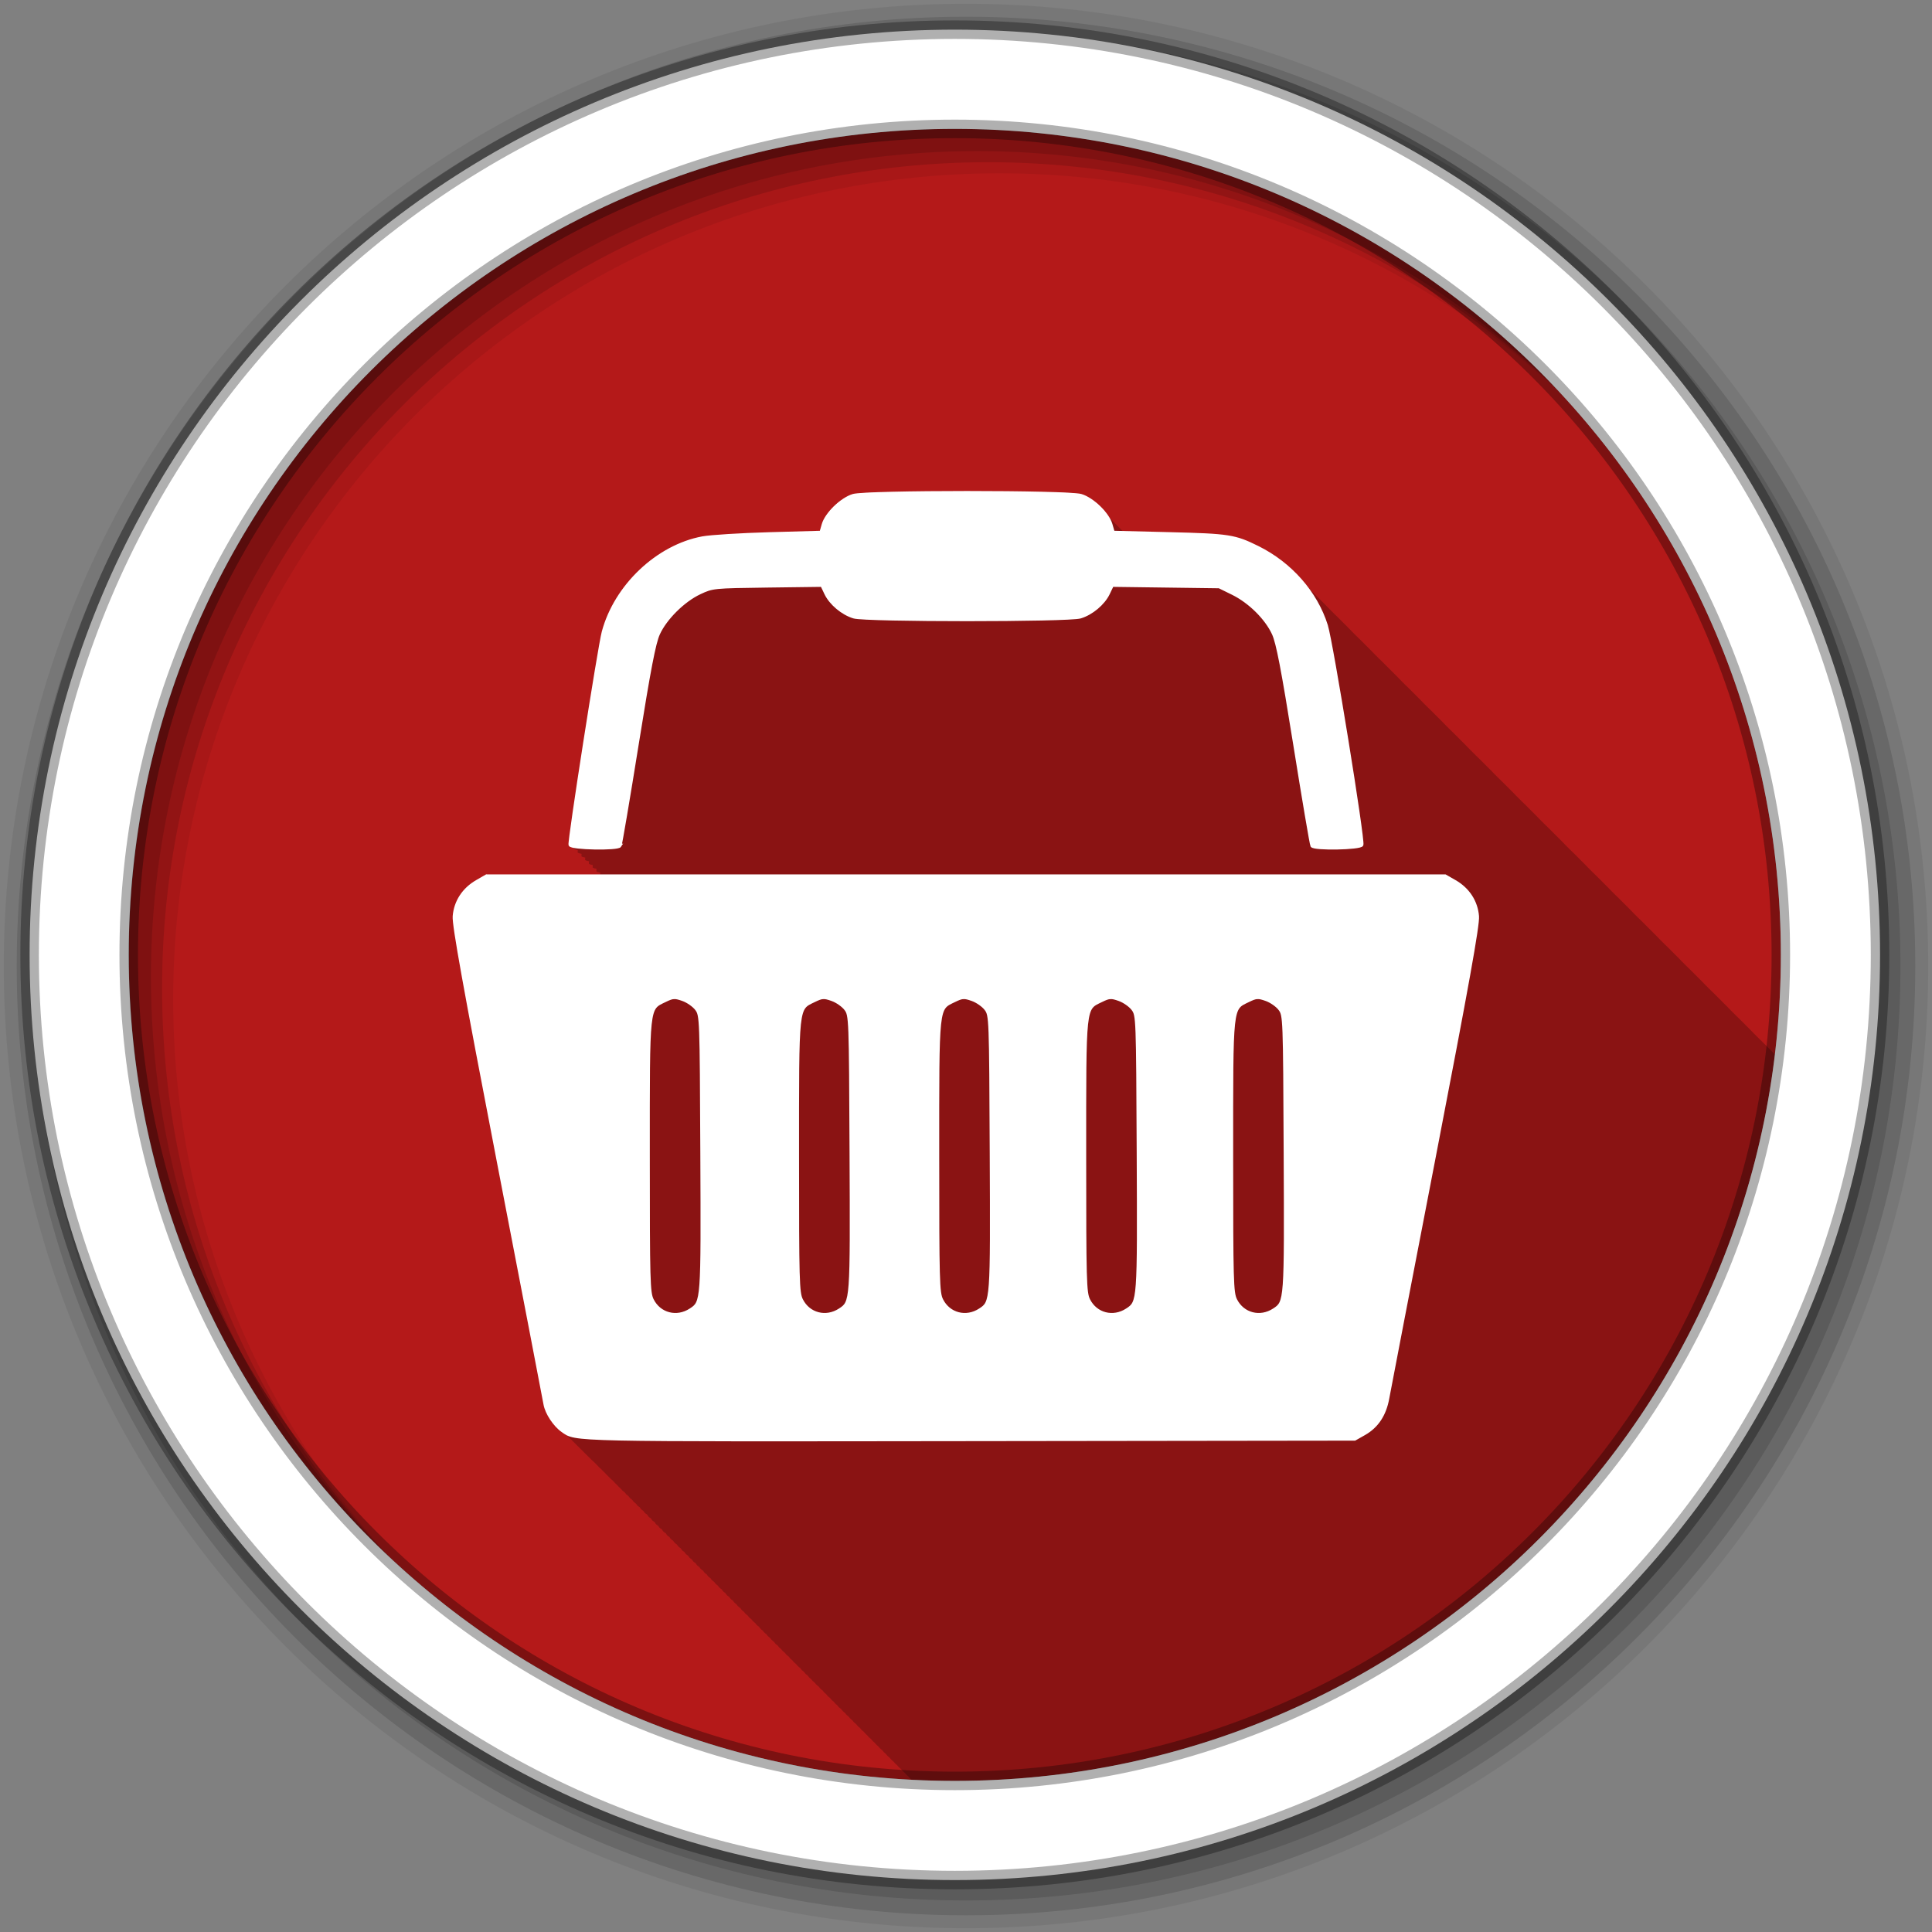 <?xml version="1.0" encoding="UTF-8" standalone="no"?>
<svg xmlns="http://www.w3.org/2000/svg" height="512" viewBox="0 0 512 512" width="512" version="1.1">
 <rect x="0" y="0" width="512" height="512" fill="#808080" stroke="none"/>
 <path id="path4" d="m471.95 253.05c0 120.9-98.01 218.9-218.9 218.9-120.9 0-218.9-98.01-218.9-218.9 0-120.9 98.01-218.9 218.9-218.9 120.9 0 218.9 98.01 218.9 218.9" fill-rule="evenodd" fill="#b41919"/>
 <path id="path6" fill-opacity="0.235" d="m256.31 130.56c-14.219 0-28.434 0.257-30.19 0.781-3.043 0.909-7.098 4.834-7.906 7.656l-0.594 2.094-13.781 0.375c-7.568 0.211-15.49 0.7-17.625 1.094-11.939 2.2-23.07 12.747-26.313 24.938-1.078 4.057-9.129 55.58-8.813 56.41 0.056 0.145 0.48 0.267 1.031 0.375-0.03 0.329-0.048 0.58-0.031 0.625 0.056 0.147 0.468 0.266 1.031 0.375-0.027 0.304-0.048 0.582-0.031 0.625 0.056 0.147 0.468 0.266 1.031 0.375-0.027 0.304-0.048 0.582-0.031 0.625 0.055 0.144 0.453 0.236 1 0.344-0.03 0.329-0.048 0.58-0.031 0.625 0.055 0.144 0.484 0.268 1.031 0.375-0.03 0.329-0.048 0.58-0.031 0.625 0.056 0.145 0.48 0.267 1.031 0.375-0.03 0.329-0.048 0.58-0.031 0.625 0.056 0.145 0.48 0.267 1.031 0.375-0.03 0.329-0.048 0.58-0.031 0.625 0.056 0.145 0.48 0.267 1.031 0.375-0.03 0.329-0.048 0.58-0.031 0.625 0.04 0.103 0.227 0.197 0.531 0.281h-30.625l-2.531 1.469c-3.533 2.023-5.695 5.352-6 9.219-0.184 2.333 2.754 18.678 11.719 65.13 6.583 34.11 12.14 62.979 12.344 64.16 0.367 2.118 2.14 4.952 4.03 6.563 0.01 0.011 0.021 0.02 0.031 0.031 0.31 0.338 0.614 0.662 0.938 0.938 0.307 0.337 0.616 0.661 0.938 0.938 0.304 0.336 0.65 0.63 0.969 0.906 0.317 0.354 0.636 0.68 0.969 0.969 0.314 0.351 0.639 0.682 0.969 0.969 0.331 0.37 0.684 0.703 1.031 1 0.324 0.36 0.629 0.711 0.969 1 0.269 0.298 0.563 0.562 0.844 0.813 0.338 0.386 0.705 0.722 1.063 1.031 0.223 0.252 0.455 0.468 0.688 0.688 0.038 0.057 0.109 0.123 0.156 0.156 0.046 0.041 0.079 0.085 0.125 0.125 0.344 0.387 0.7 0.725 1.063 1.031 0.298 0.331 0.594 0.636 0.906 0.906 0.275 0.31 0.555 0.616 0.844 0.875 0.01 0.009 0.021 0.024 0.031 0.031 0.03 0.027 0.064 0.036 0.094 0.063 0.005 0.004-0.005 0.028 0 0.031 0.269 0.302 0.561 0.559 0.844 0.813 0.026 0.026 0.036 0.075 0.063 0.094 0.054 0.038 0.105 0.057 0.156 0.094 0.202 0.224 0.384 0.427 0.594 0.625 0.012 0.021 0.018 0.042 0.031 0.063 0.038 0.035 0.087 0.059 0.125 0.094 0.035 0.038 0.057 0.099 0.094 0.125 0.046 0.032 0.081 0.063 0.125 0.094 0.203 0.224 0.415 0.428 0.625 0.625 0.066 0.11 0.161 0.219 0.25 0.281 0.047 0.033 0.08 0.062 0.125 0.094 0.192 0.211 0.395 0.407 0.594 0.594 0.071 0.118 0.155 0.215 0.25 0.281 0.12 0.084 0.234 0.172 0.344 0.25 0.123 0.129 0.25 0.257 0.375 0.375 0.076 0.15 0.161 0.291 0.281 0.375 0.098 0.068 0.191 0.123 0.281 0.188 0.135 0.143 0.268 0.276 0.406 0.406 0.081 0.162 0.184 0.316 0.313 0.406 0.097 0.068 0.192 0.124 0.281 0.188 0.124 0.13 0.248 0.255 0.375 0.375 0.085 0.17 0.208 0.342 0.344 0.438 0.139 0.097 0.249 0.192 0.375 0.281 0.073 0.074 0.145 0.149 0.219 0.219 0.087 0.193 0.252 0.392 0.406 0.5 0.204 0.143 0.378 0.281 0.563 0.406 0.016 0.015 0.016 0.048 0.031 0.063 0.092 0.201 0.245 0.418 0.406 0.531 0.136 0.095 0.252 0.163 0.375 0.25 0.062 0.062 0.125 0.128 0.188 0.188 0.096 0.211 0.237 0.413 0.406 0.531 0.146 0.102 0.305 0.188 0.438 0.281 0.058 0.057 0.098 0.133 0.156 0.188 0.102 0.215 0.235 0.411 0.406 0.531 0.201 0.141 0.381 0.283 0.563 0.406 0.106 0.224 0.259 0.469 0.438 0.594 0.175 0.122 0.343 0.235 0.5 0.344 0.105 0.251 0.297 0.514 0.5 0.656 0.167 0.117 0.319 0.239 0.469 0.344 0.112 0.254 0.327 0.513 0.531 0.656 0.152 0.107 0.3 0.185 0.438 0.281 0.113 0.271 0.344 0.565 0.563 0.719 0.17 0.119 0.315 0.206 0.469 0.313 0.124 0.261 0.323 0.541 0.531 0.688 0.162 0.113 0.292 0.211 0.438 0.313 0.129 0.264 0.32 0.509 0.531 0.656 0.151 0.105 0.302 0.217 0.438 0.313 0.134 0.273 0.344 0.535 0.563 0.688 0.16 0.112 0.294 0.212 0.438 0.313 0.139 0.271 0.346 0.536 0.563 0.688 0.146 0.102 0.275 0.189 0.406 0.281 0.144 0.282 0.369 0.561 0.594 0.719 0.145 0.102 0.275 0.189 0.406 0.281 0.149 0.281 0.37 0.562 0.594 0.719 0.144 0.101 0.276 0.19 0.406 0.281 0.153 0.278 0.372 0.563 0.594 0.719 0.14 0.098 0.248 0.161 0.375 0.25 0.158 0.29 0.362 0.556 0.594 0.719 0.13 0.091 0.257 0.167 0.375 0.25 0.162 0.299 0.387 0.583 0.625 0.75 0.134 0.094 0.254 0.196 0.375 0.281 0.165 0.287 0.395 0.557 0.625 0.719 0.128 0.09 0.259 0.168 0.375 0.25 0.17 0.298 0.387 0.583 0.625 0.75 0.125 0.088 0.23 0.17 0.344 0.25 0.173 0.296 0.418 0.583 0.656 0.75 0.128 0.09 0.228 0.168 0.344 0.25 0.176 0.293 0.42 0.585 0.656 0.75 0.114 0.08 0.209 0.145 0.313 0.219 0.182 0.307 0.41 0.577 0.656 0.75 0.118 0.083 0.237 0.174 0.344 0.25 0.185 0.304 0.411 0.578 0.656 0.75 0.122 0.086 0.233 0.172 0.344 0.25 0.186 0.298 0.415 0.581 0.656 0.75 0.099 0.07 0.19 0.123 0.281 0.188 0.195 0.327 0.456 0.628 0.719 0.813 0.111 0.078 0.211 0.147 0.313 0.219 0.195 0.31 0.436 0.605 0.688 0.781 0.098 0.069 0.191 0.124 0.281 0.188 0.199 0.317 0.462 0.632 0.719 0.813 0.094 0.066 0.164 0.126 0.25 0.188 0.203 0.322 0.488 0.629 0.75 0.813 0.091 0.064 0.167 0.097 0.25 0.156 0.207 0.329 0.451 0.625 0.719 0.813 0.089 0.062 0.168 0.129 0.25 0.188 0.209 0.327 0.484 0.626 0.75 0.813 0.088 0.062 0.169 0.13 0.25 0.188 0.213 0.333 0.479 0.623 0.75 0.813 0.092 0.064 0.166 0.128 0.25 0.188 0.214 0.325 0.483 0.626 0.75 0.813 0.078 0.055 0.146 0.105 0.219 0.156 0.218 0.331 0.51 0.653 0.781 0.844 0.075 0.053 0.149 0.075 0.219 0.125 0.225 0.347 0.498 0.677 0.781 0.875 0.084 0.059 0.142 0.101 0.219 0.156 0.222 0.329 0.478 0.622 0.75 0.813 0.077 0.054 0.148 0.106 0.219 0.156 0.227 0.337 0.504 0.649 0.781 0.844 0.076 0.053 0.148 0.106 0.219 0.156 0.231 0.342 0.499 0.646 0.781 0.844 0.066 0.046 0.127 0.081 0.188 0.125 0.235 0.349 0.525 0.673 0.813 0.875 0.081 0.057 0.144 0.103 0.219 0.156 0.231 0.332 0.504 0.65 0.781 0.844 0.06 0.042 0.1 0.085 0.156 0.125 0.241 0.353 0.551 0.67 0.844 0.875 0.06 0.042 0.101 0.085 0.156 0.125 0.24 0.346 0.524 0.642 0.813 0.844 0.064 0.045 0.128 0.083 0.188 0.125 0.244 0.352 0.52 0.67 0.813 0.875 0.059 0.041 0.101 0.086 0.156 0.125 0.248 0.357 0.546 0.667 0.844 0.875 0.046 0.032 0.082 0.063 0.125 0.094 0.253 0.364 0.572 0.694 0.875 0.906 0.065 0.046 0.127 0.082 0.188 0.125 0.247 0.343 0.523 0.672 0.813 0.875 0.052 0.037 0.107 0.059 0.156 0.094 0.253 0.356 0.545 0.697 0.844 0.906 0.057 0.04 0.103 0.056 0.156 0.094 0.254 0.354 0.514 0.666 0.813 0.875 0.057 0.04 0.103 0.087 0.156 0.125 0.257 0.355 0.544 0.665 0.844 0.875 0.044 0.031 0.083 0.064 0.125 0.094 0.263 0.366 0.567 0.69 0.875 0.906 0.051 0.036 0.109 0.06 0.156 0.094 0.262 0.359 0.539 0.693 0.844 0.906 0.055 0.038 0.105 0.057 0.156 0.094 0.261 0.352 0.544 0.696 0.844 0.906 0.034 0.024 0.062 0.04 0.094 0.063 0.27 0.371 0.592 0.717 0.906 0.938 0.046 0.033 0.081 0.063 0.125 0.094 0.266 0.357 0.57 0.693 0.875 0.906 0.033 0.023 0.062 0.04 0.094 0.063 0.27 0.362 0.566 0.69 0.875 0.906 0.025 0.018 0.038 0.045 0.063 0.063 0.28 0.384 0.612 0.71 0.938 0.938 0.045 0.032 0.082 0.063 0.125 0.094 0.272 0.359 0.566 0.69 0.875 0.906 0.032 0.023 0.063 0.04 0.094 0.063 0.277 0.368 0.591 0.716 0.906 0.938 0.032 0.023 0.063 0.041 0.094 0.063 0.28 0.372 0.586 0.713 0.906 0.938 0.034 0.024 0.062 0.04 0.094 0.063 0.278 0.363 0.592 0.718 0.906 0.938 0.021 0.015 0.042 0.017 0.063 0.031 0.284 0.374 0.584 0.712 0.906 0.938 0.019 0.014 0.044 0.018 0.063 0.031 0.293 0.39 0.603 0.734 0.938 0.969 0.033 0.023 0.062 0.04 0.094 0.063 0.285 0.369 0.586 0.713 0.906 0.938 0.025 0.018 0.038 0.045 0.063 0.063 0.288 0.372 0.614 0.711 0.938 0.938 0.021 0.014 0.042 0.017 0.063 0.031 0.292 0.378 0.609 0.739 0.938 0.969 0.013 0.009 0.019 0.022 0.031 0.031 0.295 0.381 0.637 0.737 0.969 0.969 0.014 0.01 0.018 0.022 0.031 0.031 0.295 0.379 0.607 0.706 0.938 0.938 0.019 0.013 0.044 0.018 0.063 0.031 0.299 0.384 0.603 0.734 0.938 0.969 0.012 0.009 0.019 0.023 0.031 0.031 0.302 0.388 0.631 0.732 0.969 0.969 0.013 0.009 0.019 0.022 0.031 0.031 0.302 0.385 0.632 0.733 0.969 0.969 0.013 0.009 0.019 0.022 0.031 0.031 0.302 0.382 0.633 0.734 0.969 0.969 0.307 0.391 0.657 0.76 1 1 0.013 0.009 0.018 0.022 0.031 0.031 0.3 0.373 0.638 0.737 0.969 0.969 0.309 0.389 0.626 0.729 0.969 0.969 0.3 0.38 0.606 0.725 0.938 0.969 3.792 0.195 7.596 0.313 11.438 0.313 111.98 0 204.33-84.09 217.34-192.56-0.182-0.192-0.37-0.378-0.563-0.563-0.325-0.335-0.661-0.676-1-1-0.325-0.335-0.661-0.676-1-1-0.325-0.335-0.661-0.676-1-1-0.328-0.339-0.658-0.642-1-0.969-0.329-0.34-0.657-0.672-1-1-0.324-0.334-0.631-0.677-0.969-1-0.325-0.335-0.661-0.676-1-1-0.325-0.335-0.661-0.676-1-1-0.325-0.335-0.661-0.676-1-1-0.32-0.33-0.667-0.65-1-0.969-0.329-0.34-0.657-0.672-1-1-0.324-0.334-0.631-0.677-0.969-1-0.325-0.335-0.661-0.676-1-1-0.325-0.335-0.661-0.676-1-1-0.325-0.335-0.661-0.676-1-1-0.325-0.335-0.661-0.676-1-1-0.328-0.339-0.658-0.642-1-0.969-0.329-0.34-0.657-0.672-1-1-0.324-0.334-0.631-0.677-0.969-1-0.325-0.335-0.661-0.676-1-1-0.325-0.335-0.661-0.676-1-1-0.325-0.335-0.661-0.676-1-1-0.328-0.339-0.658-0.642-1-0.969-0.329-0.34-0.657-0.672-1-1-0.324-0.334-0.631-0.677-0.969-1-0.325-0.335-0.661-0.676-1-1-0.325-0.335-0.661-0.676-1-1-0.325-0.335-0.661-0.676-1-1-0.324-0.334-0.662-0.646-1-0.969-0.329-0.34-0.657-0.672-1-1-0.324-0.334-0.631-0.677-0.969-1-0.325-0.335-0.661-0.676-1-1-0.325-0.335-0.661-0.676-1-1-0.325-0.335-0.661-0.676-1-1-0.325-0.335-0.661-0.676-1-1-0.328-0.339-0.658-0.642-1-0.969-0.329-0.34-0.657-0.672-1-1-0.324-0.334-0.631-0.677-0.969-1-0.325-0.335-0.661-0.676-1-1-0.325-0.335-0.661-0.676-1-1-0.325-0.335-0.661-0.676-1-1-0.328-0.339-0.658-0.642-1-0.969-0.329-0.34-0.657-0.672-1-1-0.324-0.334-0.631-0.677-0.969-1-0.325-0.335-0.661-0.676-1-1-0.325-0.335-0.661-0.676-1-1-0.325-0.335-0.661-0.676-1-1-0.328-0.339-0.658-0.642-1-0.969-0.329-0.34-0.657-0.672-1-1-0.324-0.334-0.631-0.677-0.969-1-0.325-0.335-0.661-0.676-1-1-0.325-0.335-0.661-0.676-1-1-0.325-0.335-0.661-0.676-1-1-0.32-0.33-0.667-0.65-1-0.969-0.329-0.34-0.657-0.672-1-1-0.324-0.334-0.631-0.677-0.969-1-0.325-0.335-0.661-0.676-1-1-0.325-0.335-0.661-0.676-1-1-0.325-0.335-0.661-0.676-1-1-0.325-0.335-0.661-0.676-1-1-0.328-0.339-0.658-0.642-1-0.969-0.329-0.34-0.657-0.672-1-1-0.324-0.334-0.631-0.677-0.969-1-0.325-0.335-0.661-0.676-1-1-0.325-0.335-0.661-0.676-1-1-0.325-0.335-0.661-0.676-1-1-0.328-0.339-0.658-0.642-1-0.969-0.329-0.34-0.657-0.672-1-1-0.324-0.334-0.631-0.677-0.969-1-0.325-0.335-0.661-0.676-1-1-0.325-0.335-0.661-0.676-1-1-0.325-0.335-0.661-0.676-1-1-0.328-0.339-0.658-0.642-1-0.969-0.329-0.34-0.657-0.672-1-1-0.324-0.334-0.631-0.677-0.969-1-0.325-0.335-0.661-0.676-1-1-0.325-0.335-0.661-0.676-1-1-0.325-0.335-0.661-0.676-1-1-0.32-0.33-0.667-0.65-1-0.969-0.329-0.34-0.657-0.672-1-1-0.329-0.34-0.657-0.672-1-1-0.324-0.334-0.631-0.677-0.969-1-0.325-0.335-0.661-0.676-1-1-0.325-0.335-0.661-0.676-1-1-0.325-0.335-0.661-0.676-1-1-0.328-0.339-0.658-0.642-1-0.969-0.329-0.34-0.657-0.672-1-1-0.324-0.334-0.631-0.677-0.969-1-0.325-0.335-0.661-0.676-1-1-0.325-0.335-0.661-0.676-1-1-0.325-0.335-0.661-0.676-1-1-0.328-0.339-0.658-0.642-1-0.969-0.329-0.34-0.657-0.672-1-1-0.324-0.334-0.631-0.677-0.969-1-0.325-0.335-0.661-0.676-1-1-0.325-0.335-0.661-0.676-1-1-0.325-0.335-0.661-0.676-1-1-0.324-0.334-0.662-0.646-1-0.969-0.329-0.34-0.657-0.672-1-1-0.324-0.334-0.631-0.677-0.969-1-0.325-0.335-0.661-0.676-1-1-0.325-0.335-0.661-0.676-1-1-0.325-0.335-0.661-0.676-1-1-0.325-0.335-0.661-0.676-1-1-0.328-0.339-0.658-0.642-1-0.969-0.329-0.34-0.657-0.672-1-1-0.324-0.334-0.631-0.677-0.969-1-0.325-0.335-0.661-0.676-1-1-0.325-0.335-0.661-0.676-1-1-0.325-0.335-0.661-0.676-1-1-0.328-0.339-0.658-0.642-1-0.969-0.329-0.34-0.657-0.672-1-1-0.324-0.334-0.631-0.677-0.969-1-0.325-0.335-0.661-0.676-1-1-0.325-0.335-0.661-0.676-1-1-0.325-0.335-0.661-0.676-1-1-0.328-0.339-0.658-0.642-1-0.969-0.329-0.34-0.657-0.672-1-1-0.324-0.334-0.631-0.677-0.969-1-0.325-0.335-0.661-0.676-1-1-0.325-0.335-0.661-0.676-1-1-0.325-0.335-0.661-0.676-1-1-0.32-0.33-0.667-0.65-1-0.969-0.329-0.34-0.657-0.672-1-1-0.324-0.334-0.631-0.677-0.969-1-0.325-0.335-0.661-0.676-1-1-0.218-0.225-0.463-0.436-0.688-0.656-0.11-0.107-0.201-0.238-0.313-0.344-0.086-0.089-0.194-0.162-0.281-0.25-2.826-2.857-6.148-5.298-9.844-7.125-6.087-3.01-7.584-3.232-23.375-3.625l-11.969-0.313c-0.082-0.076-0.167-0.144-0.25-0.219-0.245-0.256-0.488-0.507-0.75-0.75-0.324-0.353-0.643-0.701-1-1.031-0.317-0.344-0.652-0.678-1-1-0.328-0.356-0.67-0.699-1.031-1.031-0.319-0.345-0.649-0.678-1-1-0.349-0.377-0.708-0.745-1.094-1.094-1.598-1.697-3.624-3.174-5.344-3.688-1.753-0.524-15.969-0.781-30.19-0.781"/>
 <g id="g8" fill-rule="evenodd">
  <path id="path10" fill-opacity="0.067" d="m256 1c-140.83 0-255 114.17-255 255s114.17 255 255 255 255-114.17 255-255-114.17-255-255-255m8.827 44.931c120.9 0 218.9 98 218.9 218.9s-98 218.9-218.9 218.9-218.93-98-218.93-218.9 98.03-218.9 218.93-218.9"/>
  <g id="g12" fill-opacity="0.129">
   <path id="path14" d="m256 4.433c-138.94 0-251.57 112.63-251.57 251.57s112.63 251.57 251.57 251.57 251.57-112.63 251.57-251.57-112.63-251.57-251.57-251.57m5.885 38.556c120.9 0 218.9 98 218.9 218.9s-98 218.9-218.9 218.9-218.93-98-218.93-218.9 98.03-218.9 218.93-218.9"/>
   <path id="path16" d="m256 8.356c-136.77 0-247.64 110.87-247.64 247.64s110.87 247.64 247.64 247.64 247.64-110.87 247.64-247.64-110.87-247.64-247.64-247.64m2.942 31.691c120.9 0 218.9 98 218.9 218.9s-98 218.9-218.9 218.9-218.93-98-218.93-218.9 98.03-218.9 218.93-218.9"/>
  </g>
  <path id="path18" d="m253.04 7.859c-135.42 0-245.19 109.78-245.19 245.19 0 135.42 109.78 245.19 245.19 245.19 135.42 0 245.19-109.78 245.19-245.19 0-135.42-109.78-245.19-245.19-245.19zm0 26.297c120.9 0 218.9 98 218.9 218.9s-98 218.9-218.9 218.9-218.93-98-218.93-218.9 98.03-218.9 218.93-218.9z" stroke-opacity="0.31" stroke="#000" stroke-width="4.904" fill="#fff"/>
 </g>
 <g id="g66" stroke="#fff" transform="matrix(.864 0 0 .864 -709.49 34.858)" fill="#fff">
  <path id="path68" d="m970.4 228.35-2.926 1.69c-4.089 2.342-6.603 6.187-6.957 10.663-0.213 2.7 3.191 21.618 13.567 75.38 7.619 39.478 14.05 72.907 14.282 74.27 0.469 2.707 2.921 6.424 5.353 8.127 4.204 2.945 0.893 2.863 124.74 2.709l118.24-0.152 2.947-1.669c3.899-2.233 6.248-5.804 7.152-10.836 0.407-2.27 6.836-35.659 14.282-74.18 10.143-52.49 13.456-70.94 13.242-73.64-0.354-4.476-2.847-8.321-6.935-10.663l-2.947-1.69h-294zm57.45 37.25c0.749-0.047 1.517 0.163 2.774 0.607 1.523 0.539 3.407 1.871 4.204 2.947 1.428 1.929 1.461 2.577 1.647 44.19 0.204 45.66 0.195 45.69-3.467 48.09-4.257 2.789-9.579 1.413-11.811-3.056-1.114-2.23-1.214-5.811-1.214-44.04 0-46.906-0.189-45.19 5.136-47.787 1.232-0.602 1.982-0.906 2.731-0.954zm45.771 0c0.749-0.047 1.518 0.163 2.774 0.607 1.523 0.539 3.407 1.871 4.204 2.947 1.428 1.929 1.461 2.577 1.647 44.19 0.204 45.66 0.195 45.69-3.467 48.09-4.257 2.789-9.579 1.413-11.811-3.056-1.114-2.23-1.214-5.811-1.214-44.04 0-46.906-0.189-45.19 5.136-47.787 1.232-0.602 1.982-0.906 2.731-0.954zm42.997 0c0.749-0.047 1.518 0.163 2.774 0.607 1.523 0.539 3.407 1.871 4.204 2.947 1.428 1.929 1.461 2.577 1.647 44.19 0.204 45.66 0.195 45.69-3.467 48.09-4.257 2.789-9.579 1.413-11.811-3.056-1.114-2.23-1.214-5.811-1.214-44.04 0-46.906-0.189-45.19 5.136-47.787 1.232-0.602 1.982-0.906 2.731-0.954zm45.08 0c0.749-0.047 1.518 0.163 2.774 0.607 1.523 0.539 3.407 1.871 4.204 2.947 1.428 1.929 1.461 2.577 1.647 44.19 0.204 45.66 0.195 45.69-3.467 48.09-4.257 2.789-9.579 1.413-11.811-3.056-1.114-2.23-1.214-5.811-1.214-44.04 0-46.906-0.189-45.19 5.136-47.787 1.232-0.602 1.982-0.906 2.731-0.954zm45.08 0c0.749-0.047 1.518 0.163 2.774 0.607 1.523 0.539 3.407 1.871 4.204 2.947 1.428 1.929 1.461 2.577 1.647 44.19 0.204 45.66 0.195 45.69-3.467 48.09-4.257 2.789-9.579 1.413-11.811-3.056-1.114-2.23-1.214-5.811-1.214-44.04 0-46.906-0.189-45.19 5.136-47.787 1.232-0.602 1.982-0.906 2.731-0.954z"/>
  <path id="path70" d="m1011.3 219.07c0.212-0.344 2.577-14.294 5.255-30.999 3.734-23.296 5.26-31.23 6.547-34.04 2.183-4.77 7.696-10.227 12.697-12.571 3.922-1.838 4.211-1.867 20.742-2.082l16.764-0.218 1.184 2.496c1.476 3.111 5.114 6.166 8.578 7.204 3.688 1.105 65.77 1.105 69.46 0 3.464-1.038 7.102-4.093 8.578-7.205l1.185-2.496 16.417 0.218 16.417 0.218 4.152 2.039c5.216 2.561 10.343 7.637 12.522 12.396 1.287 2.812 2.813 10.745 6.547 34.04 2.678 16.706 5.04 30.655 5.255 30.999 0.648 1.048 14.851 0.783 15.261-0.285 0.558-1.453-9.265-62.05-10.905-67.28-3.16-10.07-10.963-18.939-21.04-23.921-7.05-3.482-8.746-3.747-27.02-4.202l-17.313-0.431-0.693-2.42c-0.935-3.267-5.624-7.811-9.146-8.863-4.059-1.213-65.824-1.213-69.883 0-3.522 1.052-8.211 5.596-9.146 8.863l-0.693 2.42-15.926 0.445c-8.759 0.245-17.948 0.818-20.419 1.273-13.818 2.546-26.696 14.757-30.445 28.866-1.247 4.695-10.552 64.3-10.186 65.25 0.41 1.068 14.613 1.333 15.261 0.285z"/>
  <path id="path72" fill-rule="evenodd" stroke-width="4.4" d="m1117.8 112.84c-33.536 0-33.643 0.018-36.34 1.563-3.186 1.822-4.988 4.047-6.281 7.813l-0.938 2.75-1.75 0.031v12.09h1.688l1.188 2.156c2.072 3.768 3.656 5.472 6.406 6.875 2.558 1.305 4.214 1.375 36.03 1.375 31.818 0 33.473-0.07 36.03-1.375 2.75-1.403 4.335-3.107 6.406-6.875l1.188-2.156h1v-12.09l-1.063-0.031-0.938-2.75c-1.293-3.766-3.095-5.99-6.281-7.813-2.701-1.544-2.807-1.563-36.34-1.563z"/>
 </g>
</svg>
